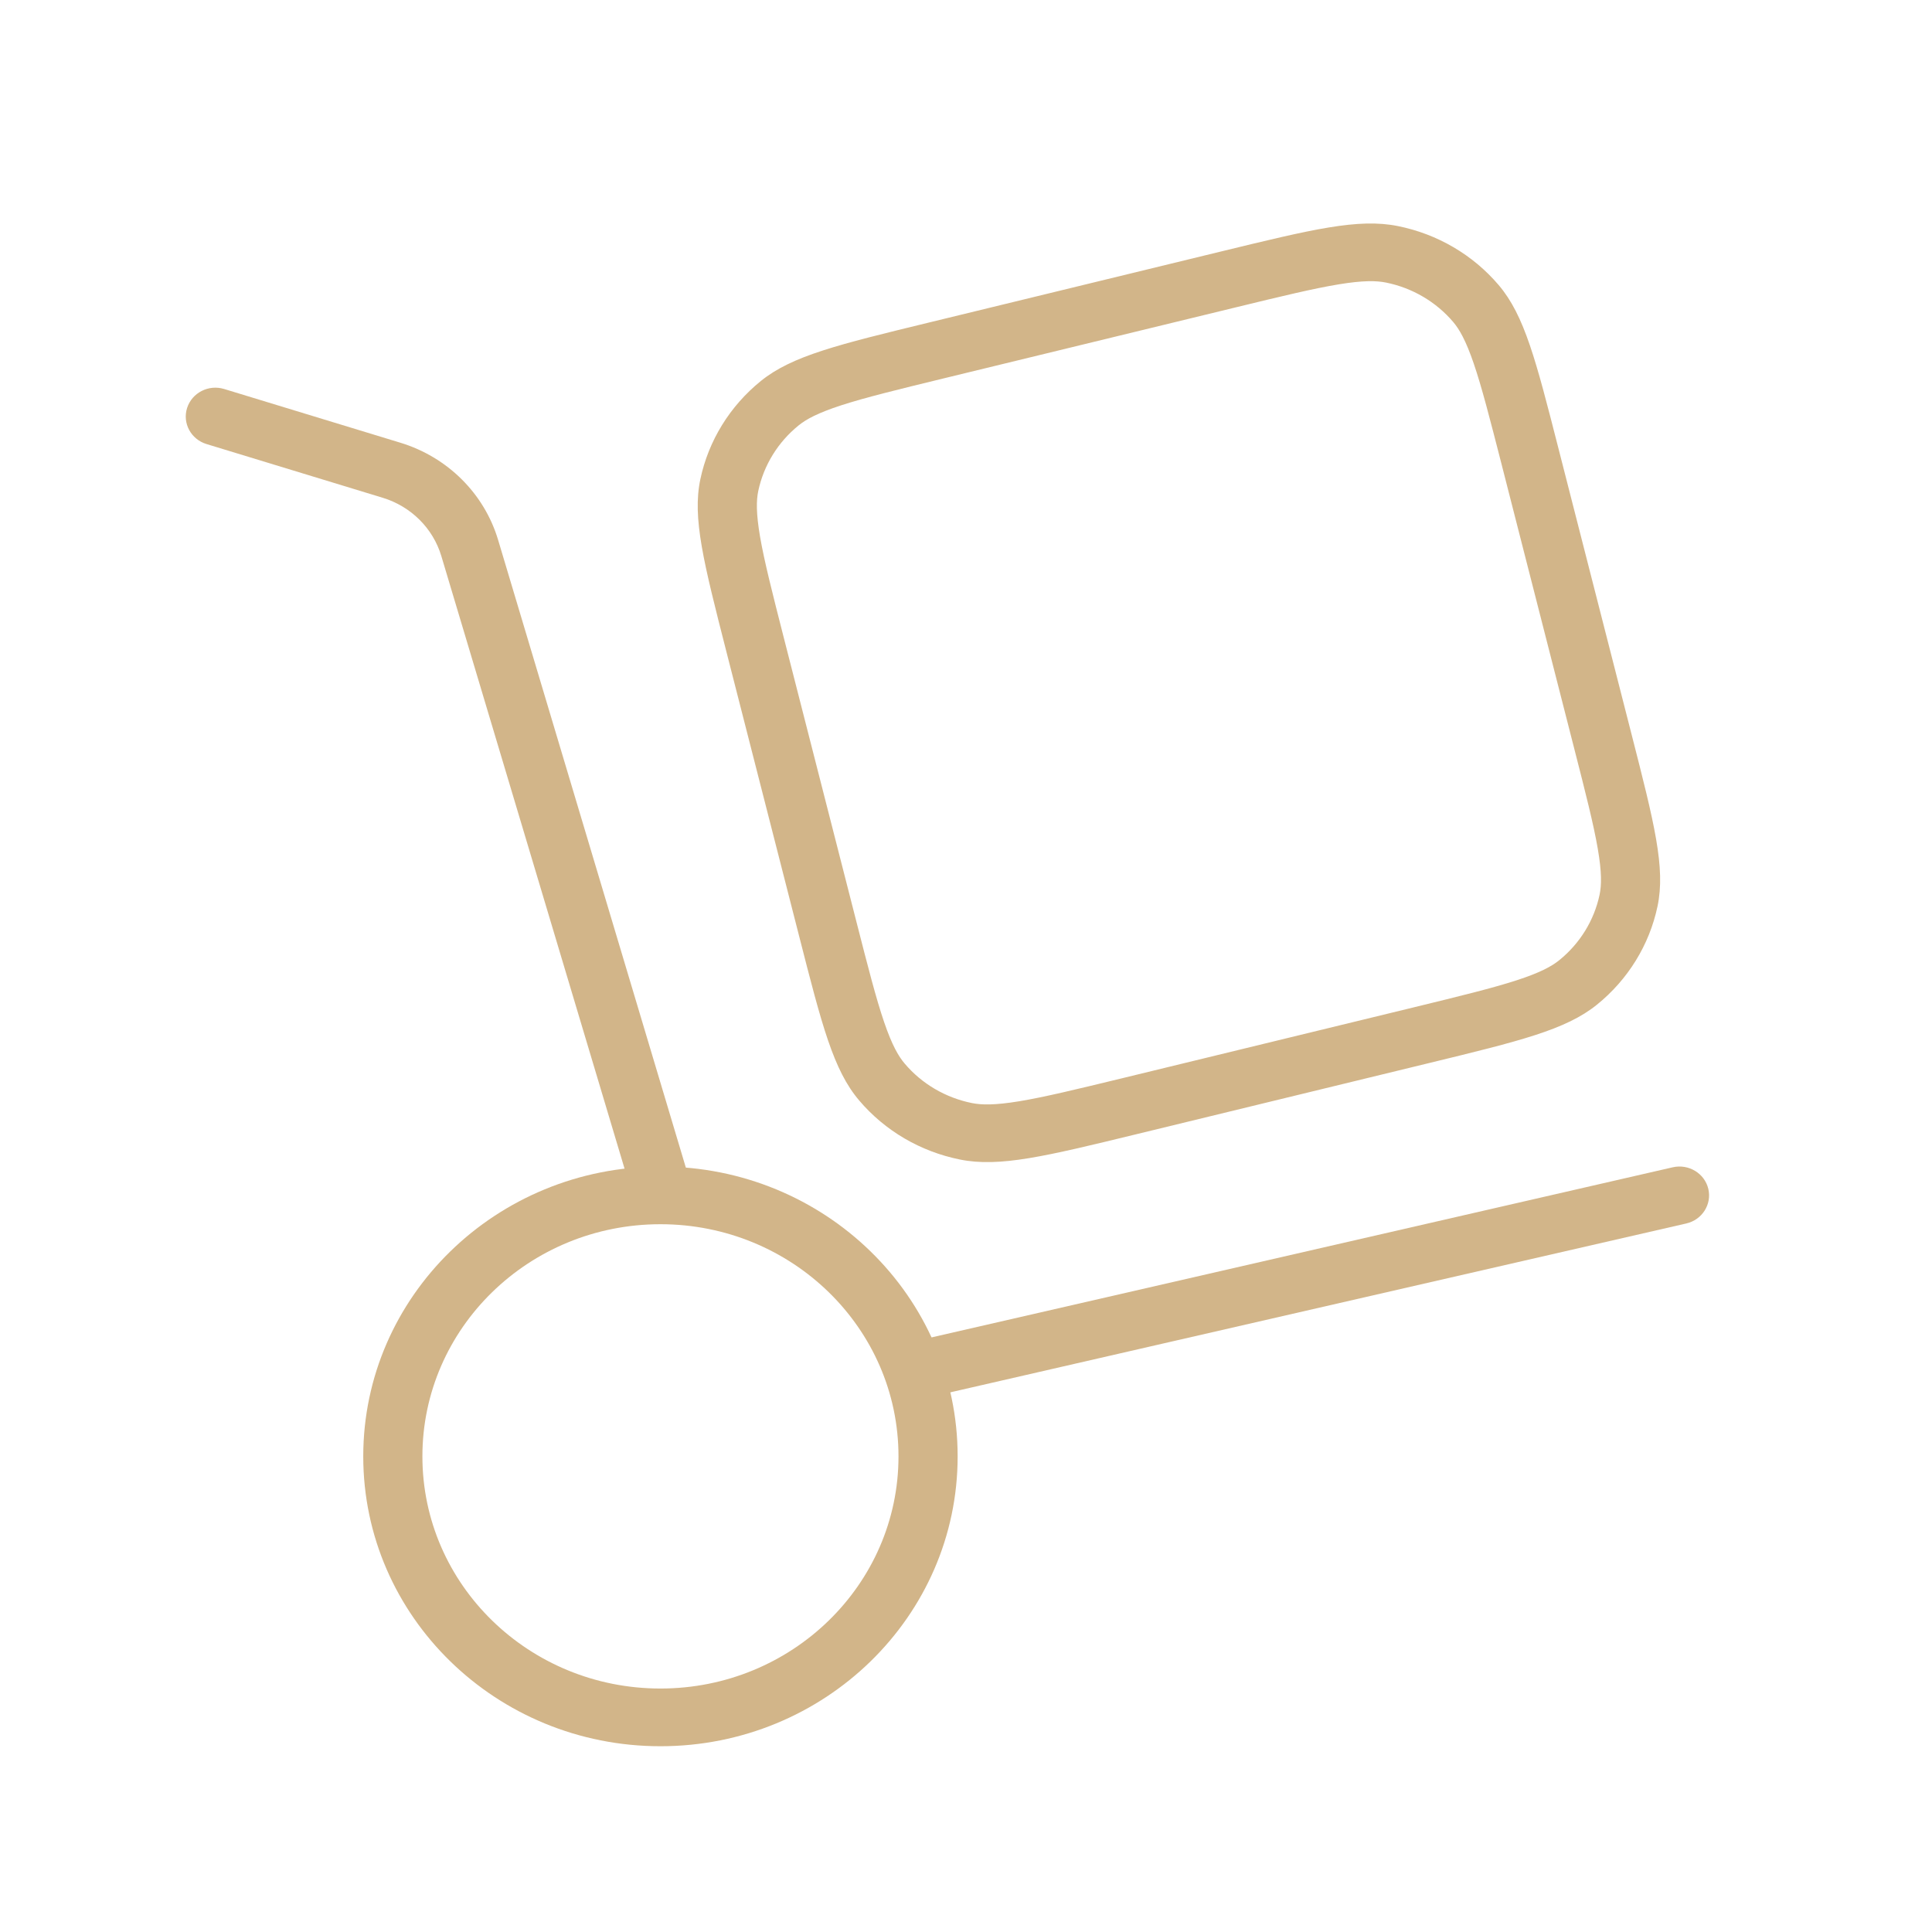 <svg width="52" height="52" viewBox="0 0 52 52" fill="none" xmlns="http://www.w3.org/2000/svg">
<rect width="52" height="52" fill="white"/>
<path fill-rule="evenodd" clip-rule="evenodd" d="M33.248 8.276L25.4 10.184C24.143 10.49 23.289 10.699 22.641 10.909C22.009 11.115 21.7 11.284 21.496 11.449C20.939 11.899 20.556 12.522 20.409 13.213C20.356 13.466 20.348 13.811 20.458 14.452C20.572 15.109 20.784 15.942 21.097 17.168L23.054 24.822C23.367 26.047 23.581 26.88 23.797 27.512C24.008 28.129 24.182 28.43 24.351 28.628C24.812 29.172 25.45 29.546 26.159 29.689C26.418 29.741 26.772 29.749 27.43 29.641C28.104 29.53 28.958 29.323 30.215 29.018L38.063 27.11C39.319 26.804 40.173 26.595 40.822 26.384C41.454 26.179 41.763 26.009 41.966 25.845C42.523 25.395 42.907 24.772 43.053 24.081C43.106 23.828 43.115 23.483 43.004 22.842C42.891 22.185 42.679 21.351 42.365 20.126L40.409 12.472C40.095 11.247 39.881 10.414 39.665 9.782C39.454 9.165 39.281 8.864 39.112 8.665C38.65 8.122 38.012 7.748 37.303 7.605C37.044 7.553 36.69 7.545 36.033 7.653C35.359 7.764 34.504 7.97 33.248 8.276ZM18.85 12.899C18.63 13.938 18.938 15.14 19.552 17.544L21.509 25.197C22.123 27.601 22.431 28.803 23.125 29.619C23.817 30.435 24.774 30.995 25.838 31.209C26.903 31.424 28.135 31.124 30.6 30.524L38.448 28.616C40.913 28.017 42.145 27.717 42.982 27.041C43.818 26.365 44.393 25.432 44.612 24.395C44.832 23.356 44.525 22.154 43.91 19.75L41.953 12.097C41.339 9.693 41.032 8.491 40.338 7.674C39.645 6.859 38.688 6.298 37.625 6.085C36.56 5.87 35.327 6.17 32.863 6.769L25.015 8.678C22.55 9.277 21.318 9.577 20.48 10.253C19.644 10.929 19.069 11.862 18.85 12.899Z" fill="#D2B589"/>
<path fill-rule="evenodd" clip-rule="evenodd" d="M17.776 45.447C21.314 45.447 24.183 42.65 24.183 39.199C24.183 35.748 21.314 32.95 17.776 32.95C14.238 32.95 11.369 35.748 11.369 39.199C11.369 42.65 14.238 45.447 17.776 45.447ZM17.776 47C22.194 47 25.775 43.507 25.775 39.199C25.775 34.89 22.194 31.398 17.776 31.398C13.358 31.398 9.777 34.89 9.777 39.199C9.777 43.507 13.358 47 17.776 47Z" fill="#D2B589"/>
<path fill-rule="evenodd" clip-rule="evenodd" d="M5.036 10.98C5.168 10.57 5.614 10.342 6.034 10.47L10.773 11.915C12.046 12.302 13.034 13.285 13.407 14.533L18.502 31.568C18.625 31.98 18.383 32.411 17.961 32.531C17.539 32.651 17.097 32.415 16.974 32.003L11.879 14.968C11.655 14.219 11.062 13.629 10.299 13.397L5.559 11.952C5.139 11.824 4.905 11.389 5.036 10.98ZM45.979 31.996C46.079 32.414 45.814 32.832 45.386 32.93L25.085 37.588C24.657 37.686 24.229 37.428 24.128 37.01C24.027 36.593 24.293 36.175 24.721 36.077L45.021 31.418C45.449 31.32 45.878 31.579 45.979 31.996Z" fill="#D2B589"/>
</svg>
